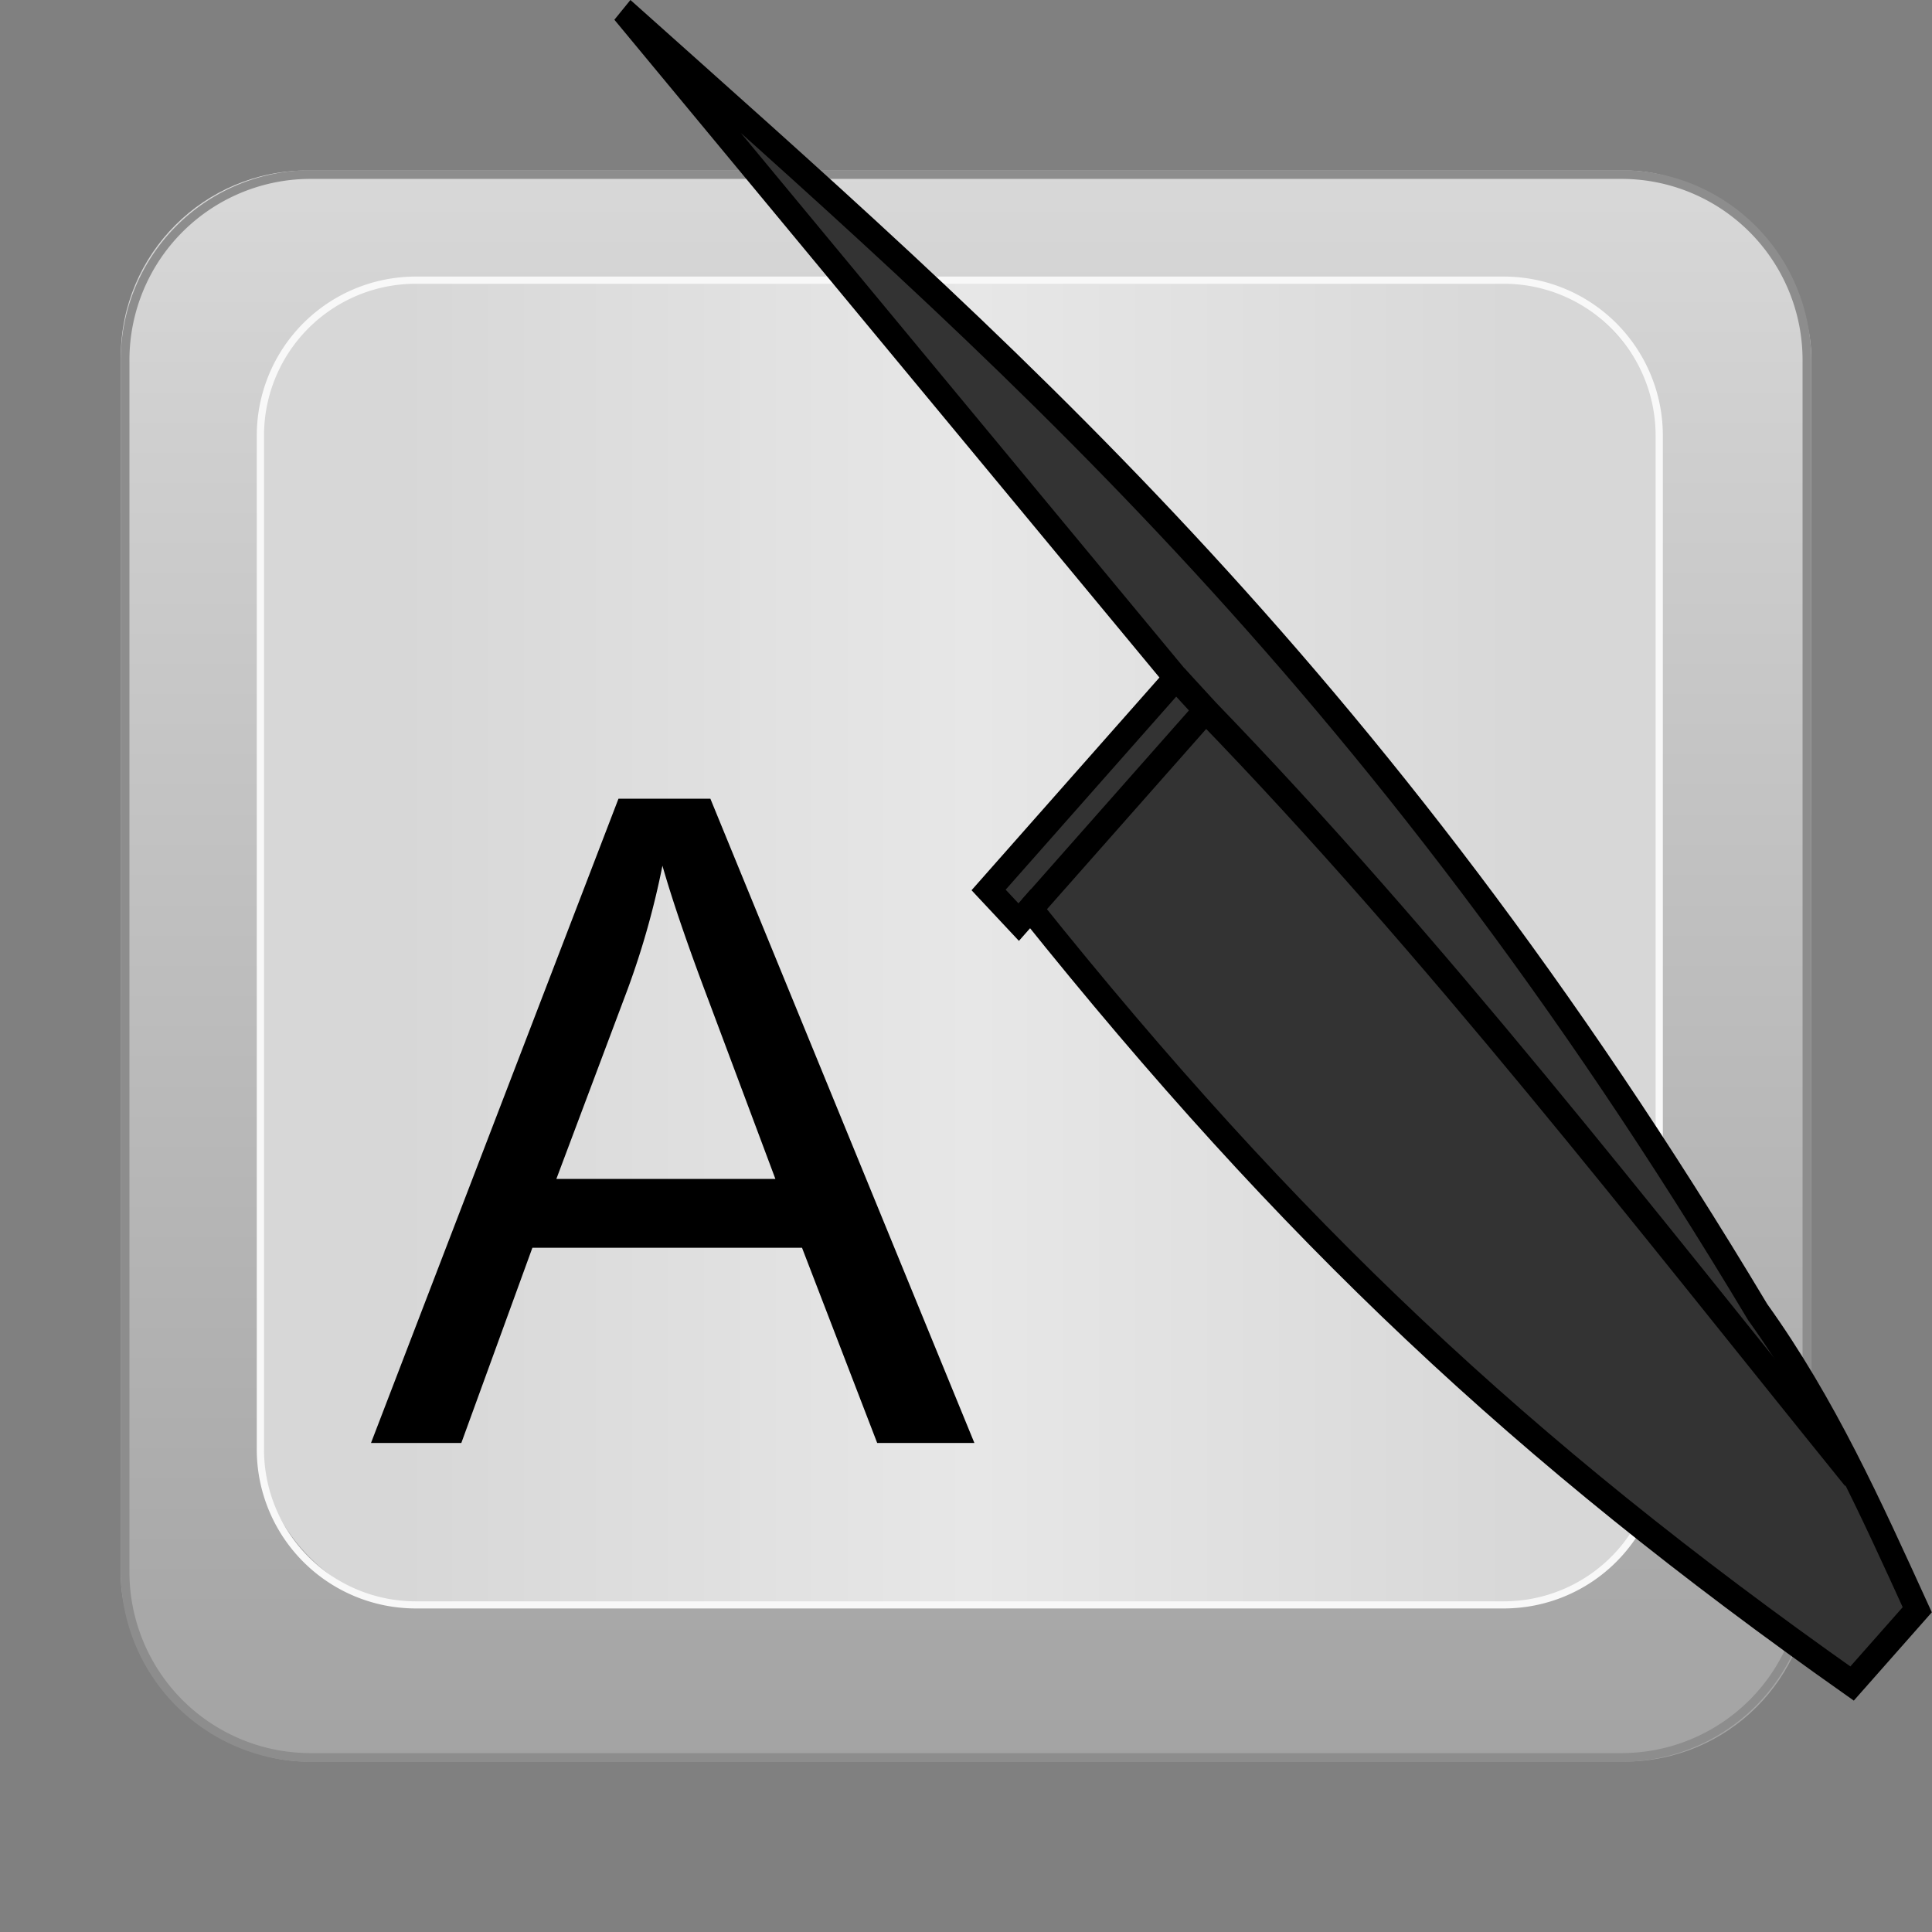 <svg viewBox="0 0 32 32" xmlns="http://www.w3.org/2000/svg"><rect x="0" y="0" width="32" height="32" fill="#808080" stroke="none"/><defs><linearGradient id="a" x1="54.604" x2="54.604" y1="168.39" y2="194.88" gradientTransform="translate(-38.604 -165.64)" gradientUnits="userSpaceOnUse"><stop stop-color="#d8d8d8" offset="0"/><stop stop-color="#a3a3a3" offset="1"/></linearGradient><linearGradient id="b" x1="68.756" x2="91.638" y1="209.15" y2="209.15" gradientTransform="matrix(.832 0 0 .837 -50.601 -159.45)" gradientUnits="userSpaceOnUse"><stop stop-color="#d7d7d7" offset="0"/><stop stop-color="#e7e7e7" offset=".5"/><stop stop-color="#d7d7d7" offset="1"/></linearGradient></defs><rect x="2" y="2.824" width="28" height="26.353" rx="3.088" ry="3.088" fill="url(#a)"/><path d="M26.856 29.181H5.144A3.148 3.148 0 0 1 2 26.037V5.963a3.148 3.148 0 0 1 3.144-3.144h21.712A3.148 3.148 0 0 1 30 5.963v20.074a3.148 3.148 0 0 1-3.144 3.144zM5.144 2.963a3 3 0 0 0-3 3v20.074a3 3 0 0 0 3 3h21.712a3 3 0 0 0 3-3V5.963a3 3 0 0 0-3-3z" fill="#8d8d8d"/><rect x="4.313" y="4.641" width="23.169" height="21.94" rx="2.571" ry="2.571" fill="url(#b)"/><path d="M24.911 26.641H6.884a2.634 2.634 0 0 1-2.631-2.631V7.212a2.634 2.634 0 0 1 2.631-2.631h18.027a2.634 2.634 0 0 1 2.631 2.631v16.8a2.634 2.634 0 0 1-2.631 2.629zM6.884 4.7a2.514 2.514 0 0 0-2.511 2.512v16.8a2.514 2.514 0 0 0 2.511 2.511h18.027a2.514 2.514 0 0 0 2.511-2.511v-16.8A2.514 2.514 0 0 0 24.911 4.7z" fill="#f8f8f8"/><path d="m6.145 23.9 4.099-10.671h1.522L16.139 23.9h-1.61l-1.245-3.233H8.818L7.641 23.9zm3.07-4.373h3.628l-1.114-2.975q-.509-1.347-.757-2.213a13.603 13.603 0 0 1-.574 2.039z"/><g stroke="#000" stroke-width="2"><path d="M86.856 65.904 71.1 50.147 117.59.585C86.23 25.368 54.942 48.94 22.196 97.255c-5.679 6.996-9.516 14.563-13.418 22.111l5.48 5.48C42.123 107.483 61.564 91.303 83.335 67.3l.992.992z" fill="#333" transform="matrix(-.197 0 0 .223 33.485 .044)"/><path d="m83.328 67.297-14.741-14.74 2.504-2.41m-2.499 2.414c-19.235 17.543-36.673 37.481-54.476 56.933" fill="none" transform="matrix(-.197 0 0 .223 33.485 .044)"/></g></svg>